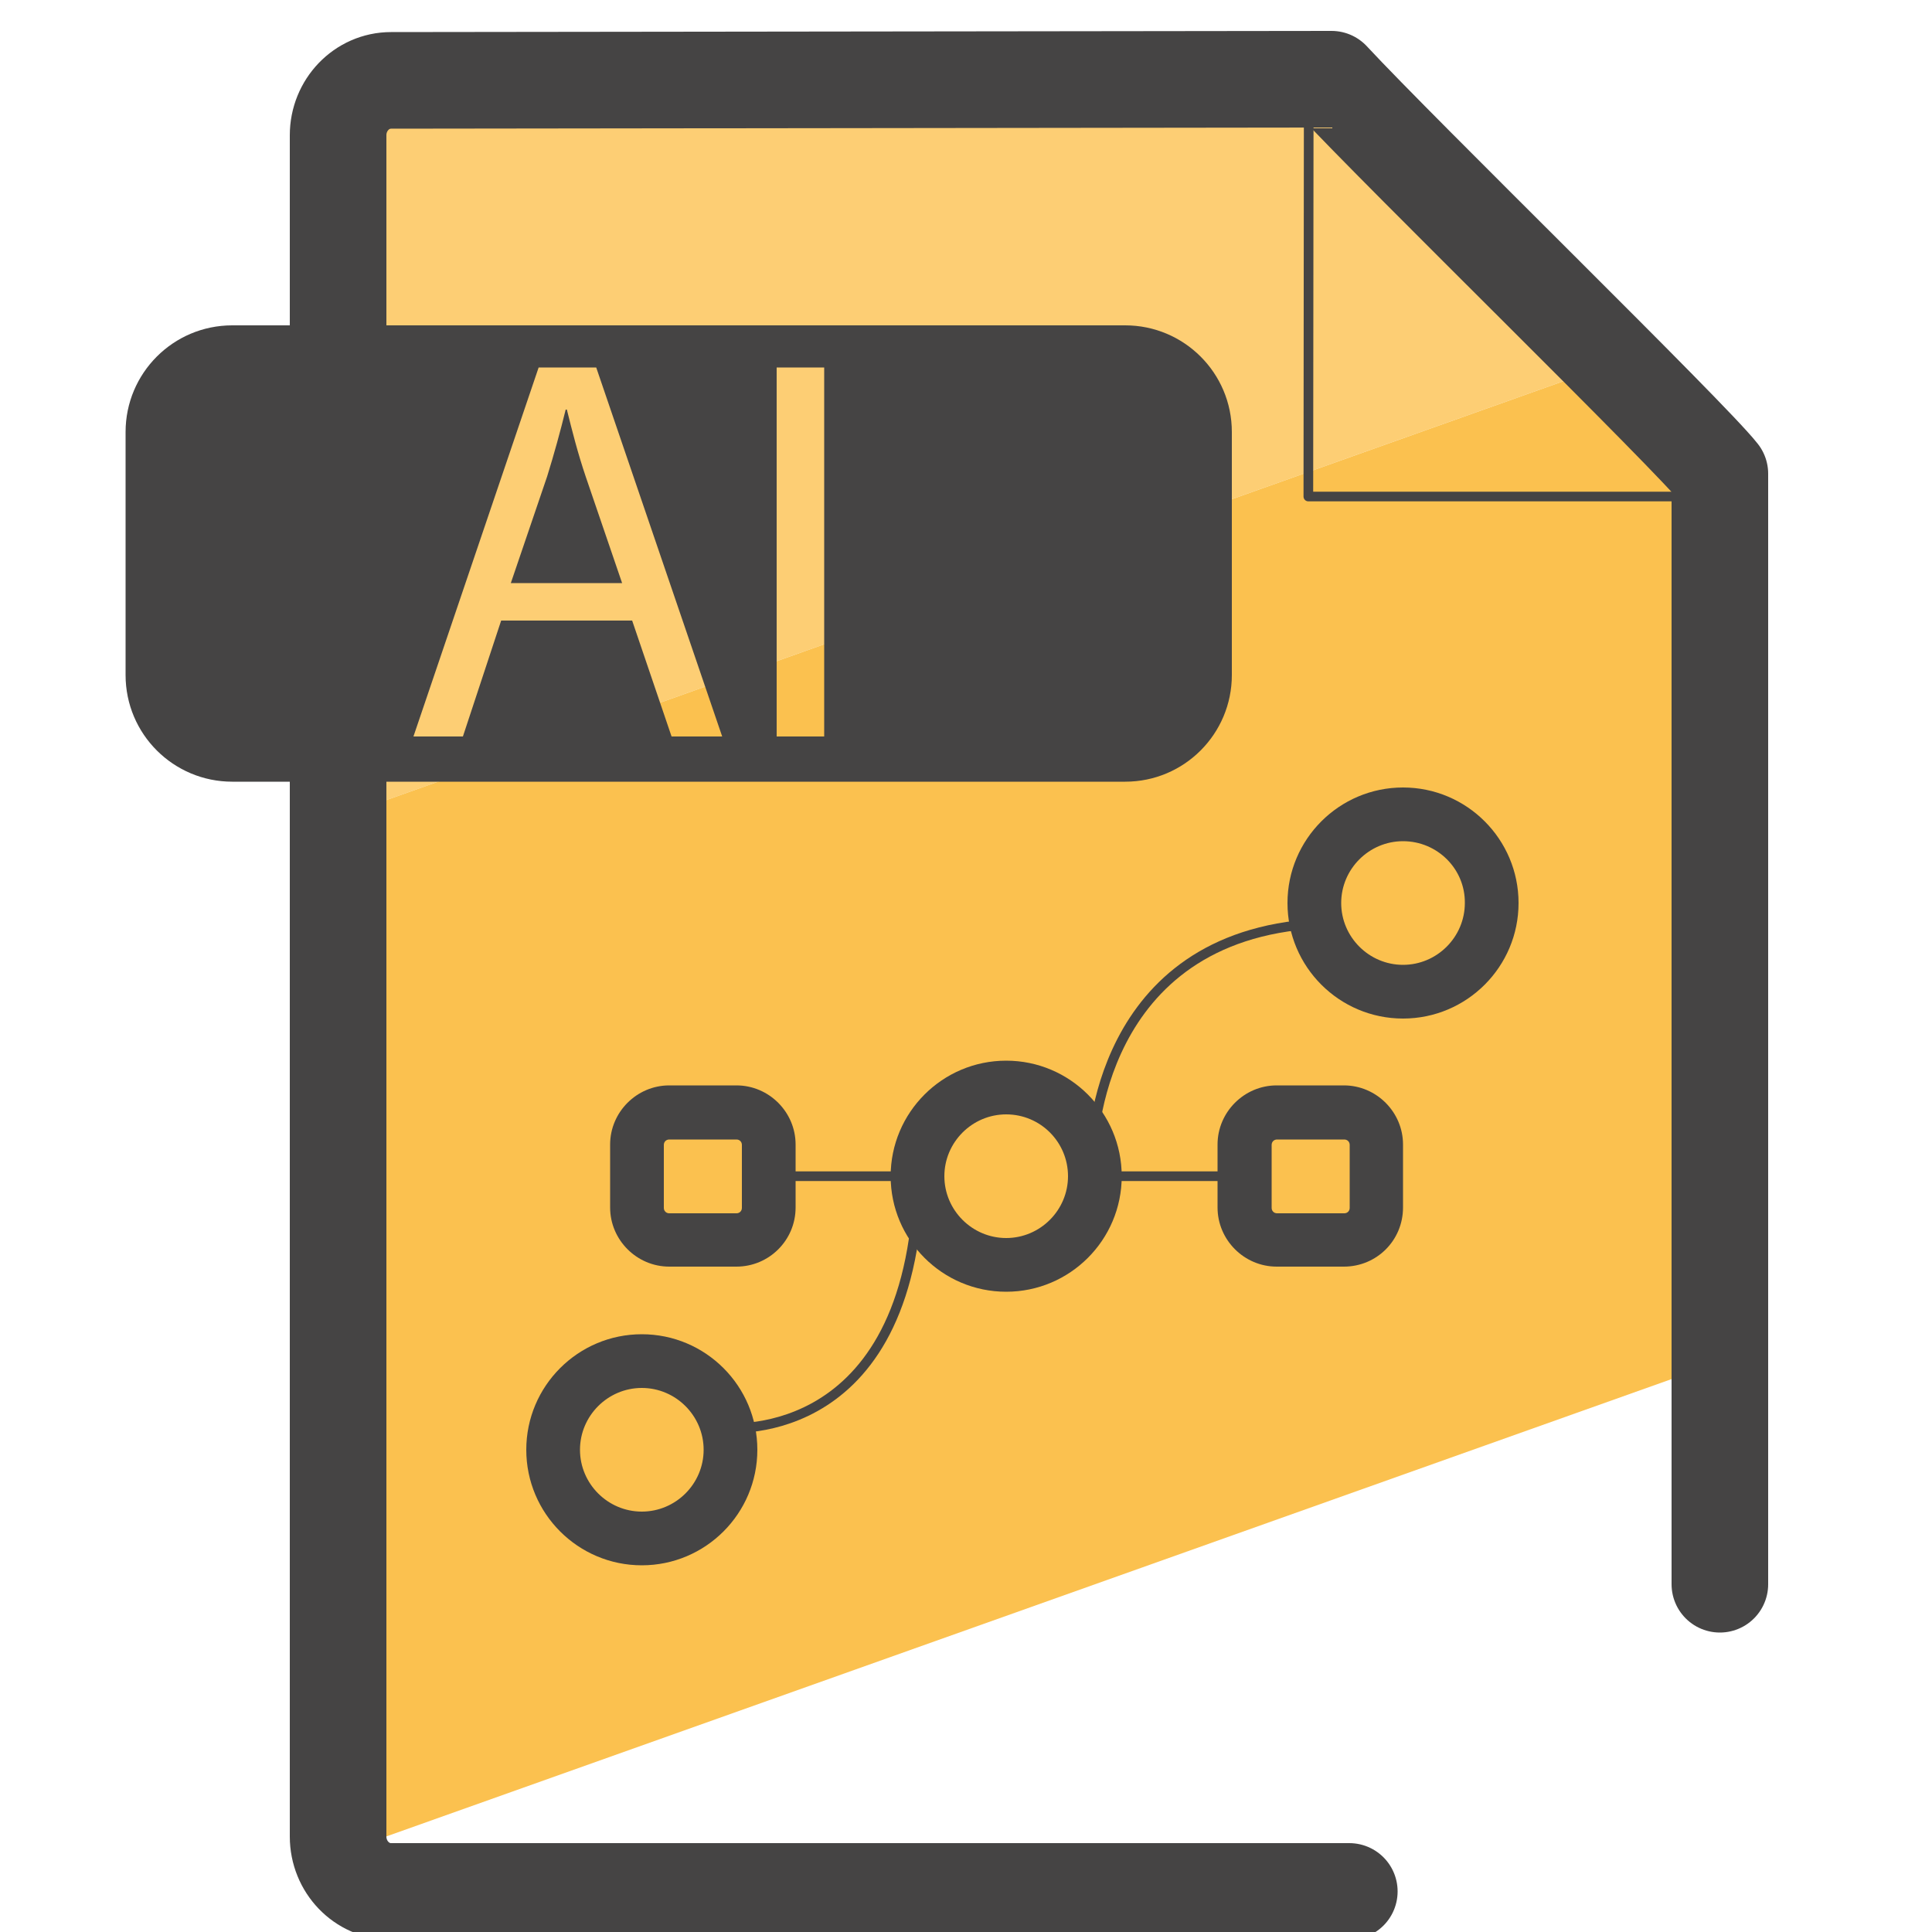 <?xml version="1.0" encoding="utf-8"?>
<!-- Generator: Adobe Illustrator 26.5.0, SVG Export Plug-In . SVG Version: 6.00 Build 0)  -->
<svg version="1.1" id="Camada_3" xmlns="http://www.w3.org/2000/svg" xmlns:xlink="http://www.w3.org/1999/xlink" x="0px" y="0px"
	 viewBox="0 0 50 50" style="enable-background:new 0 0 50 50;" xml:space="preserve">
<style type="text/css">
	.st0{fill:#FDCE74;}
	.st1{fill:#FBC14F;}
	.st2{fill:none;stroke:#454444;stroke-width:2.5;stroke-linecap:round;stroke-linejoin:round;stroke-miterlimit:10;}
	.st3{fill:none;stroke:#454444;stroke-width:0.25;stroke-linecap:round;stroke-linejoin:round;stroke-miterlimit:10;}
	.st4{fill:#454444;}
	.st5{fill:none;stroke:#454444;stroke-width:0.25;stroke-miterlimit:10;}
</style>
<g>
	<g>
		<path class="st0" d="M34.46,2.05L13.42,1.31c-2.96,0-5.37,2.4-5.37,5.37V21.4L42.19,9.25L34.46,2.05z"/>
		<polygon class="st1" points="8.05,21.4 8.05,48.22 43.74,35.52 44.5,30.45 44.5,11.36 42.81,9.03 		"/>
	</g>
	<path class="st2" d="M34.92,48.95h-24.8c-0.76,0-1.37-0.64-1.37-1.42V3.5c0-0.78,0.61-1.42,1.37-1.42l24.34-0.03
		c1.8,1.94,9.29,9.24,10.05,10.21V41"/>
	<path class="st3" d="M33.87,2.05L33.87,2.05l-0.01,10.8H44.5C43.67,11.81,35.76,4.1,33.87,2.05z"/>
	<g>
		<path class="st4" d="M14.67,10.6h-0.03c-0.14,0.57-0.3,1.15-0.48,1.73l-0.94,2.76h2.88l-0.94-2.75
			C14.95,11.72,14.81,11.16,14.67,10.6z"/>
		<path class="st4" d="M3.25,11.18v6.29c0,1.53,1.24,2.76,2.76,2.76h23.11c1.53,0,2.76-1.24,2.76-2.76v-6.29
			c0-1.53-1.24-2.76-2.76-2.76H6.01C4.48,8.42,3.25,9.66,3.25,11.18z M17.38,19.06l-1.02-3h-3.39l-0.99,3H10.7l3.24-9.55h1.49
			l3.26,9.55H17.38z M21.33,19.06H20.1V9.51h1.23V19.06z"/>
	</g>
	<g>
		<g>
			<path class="st4" d="M26.04,33.43c-1.65,0-2.99-1.34-2.99-2.99c0-1.65,1.34-2.99,2.99-2.99c1.65,0,2.99,1.34,2.99,2.99
				C29.03,32.09,27.69,33.43,26.04,33.43z M26.04,28.84c-0.88,0-1.6,0.72-1.6,1.6c0,0.88,0.72,1.6,1.6,1.6c0.88,0,1.6-0.72,1.6-1.6
				C27.64,29.56,26.93,28.84,26.04,28.84z"/>
		</g>
		<g>
			<path class="st4" d="M16.61,40.51c-1.65,0-2.99-1.34-2.99-2.99c0-1.65,1.34-2.99,2.99-2.99c1.65,0,2.99,1.34,2.99,2.99
				C19.6,39.17,18.26,40.51,16.61,40.51z M16.61,35.92c-0.88,0-1.6,0.72-1.6,1.6c0,0.88,0.72,1.6,1.6,1.6c0.88,0,1.6-0.72,1.6-1.6
				C18.21,36.64,17.49,35.92,16.61,35.92z"/>
		</g>
		<g>
			<path class="st4" d="M36.31,26.36c-1.65,0-2.99-1.34-2.99-2.99c0-1.65,1.34-2.99,2.99-2.99c1.65,0,2.99,1.34,2.99,2.99
				C39.3,25.02,37.96,26.36,36.31,26.36z M36.31,21.77c-0.88,0-1.6,0.72-1.6,1.6c0,0.88,0.72,1.6,1.6,1.6c0.88,0,1.6-0.72,1.6-1.6
				C37.92,22.49,37.2,21.77,36.31,21.77z"/>
		</g>
		<g>
			<path class="st4" d="M19.06,32.78h-1.74c-0.84,0-1.53-0.69-1.53-1.53v-1.63c0-0.84,0.69-1.53,1.53-1.53h1.74
				c0.84,0,1.53,0.69,1.53,1.53v1.63C20.59,32.1,19.9,32.78,19.06,32.78z M17.32,29.49c-0.08,0-0.14,0.06-0.14,0.14v1.63
				c0,0.08,0.06,0.14,0.14,0.14h1.74c0.08,0,0.14-0.06,0.14-0.14v-1.63c0-0.08-0.06-0.14-0.14-0.14H17.32z"/>
		</g>
		<g>
			<path class="st4" d="M34.78,32.78h-1.74c-0.84,0-1.53-0.69-1.53-1.53v-1.63c0-0.84,0.69-1.53,1.53-1.53h1.74
				c0.84,0,1.53,0.69,1.53,1.53v1.63C36.31,32.1,35.63,32.78,34.78,32.78z M33.05,29.49c-0.08,0-0.14,0.06-0.14,0.14v1.63
				c0,0.08,0.06,0.14,0.14,0.14h1.74c0.08,0,0.14-0.06,0.14-0.14v-1.63c0-0.08-0.06-0.14-0.14-0.14H33.05z"/>
		</g>
	</g>
	<path class="st5" d="M18.69,36.95c0,0,4.73,0.57,5.07-6.04"/>
	<path class="st5" d="M28.26,29.98c0,0-0.05-5.4,5.3-6.03"/>
	<line class="st5" x1="19.86" y1="30.44" x2="23.76" y2="30.44"/>
	<line class="st5" x1="27.98" y1="30.44" x2="31.88" y2="30.44"/>
</g>
</svg>

